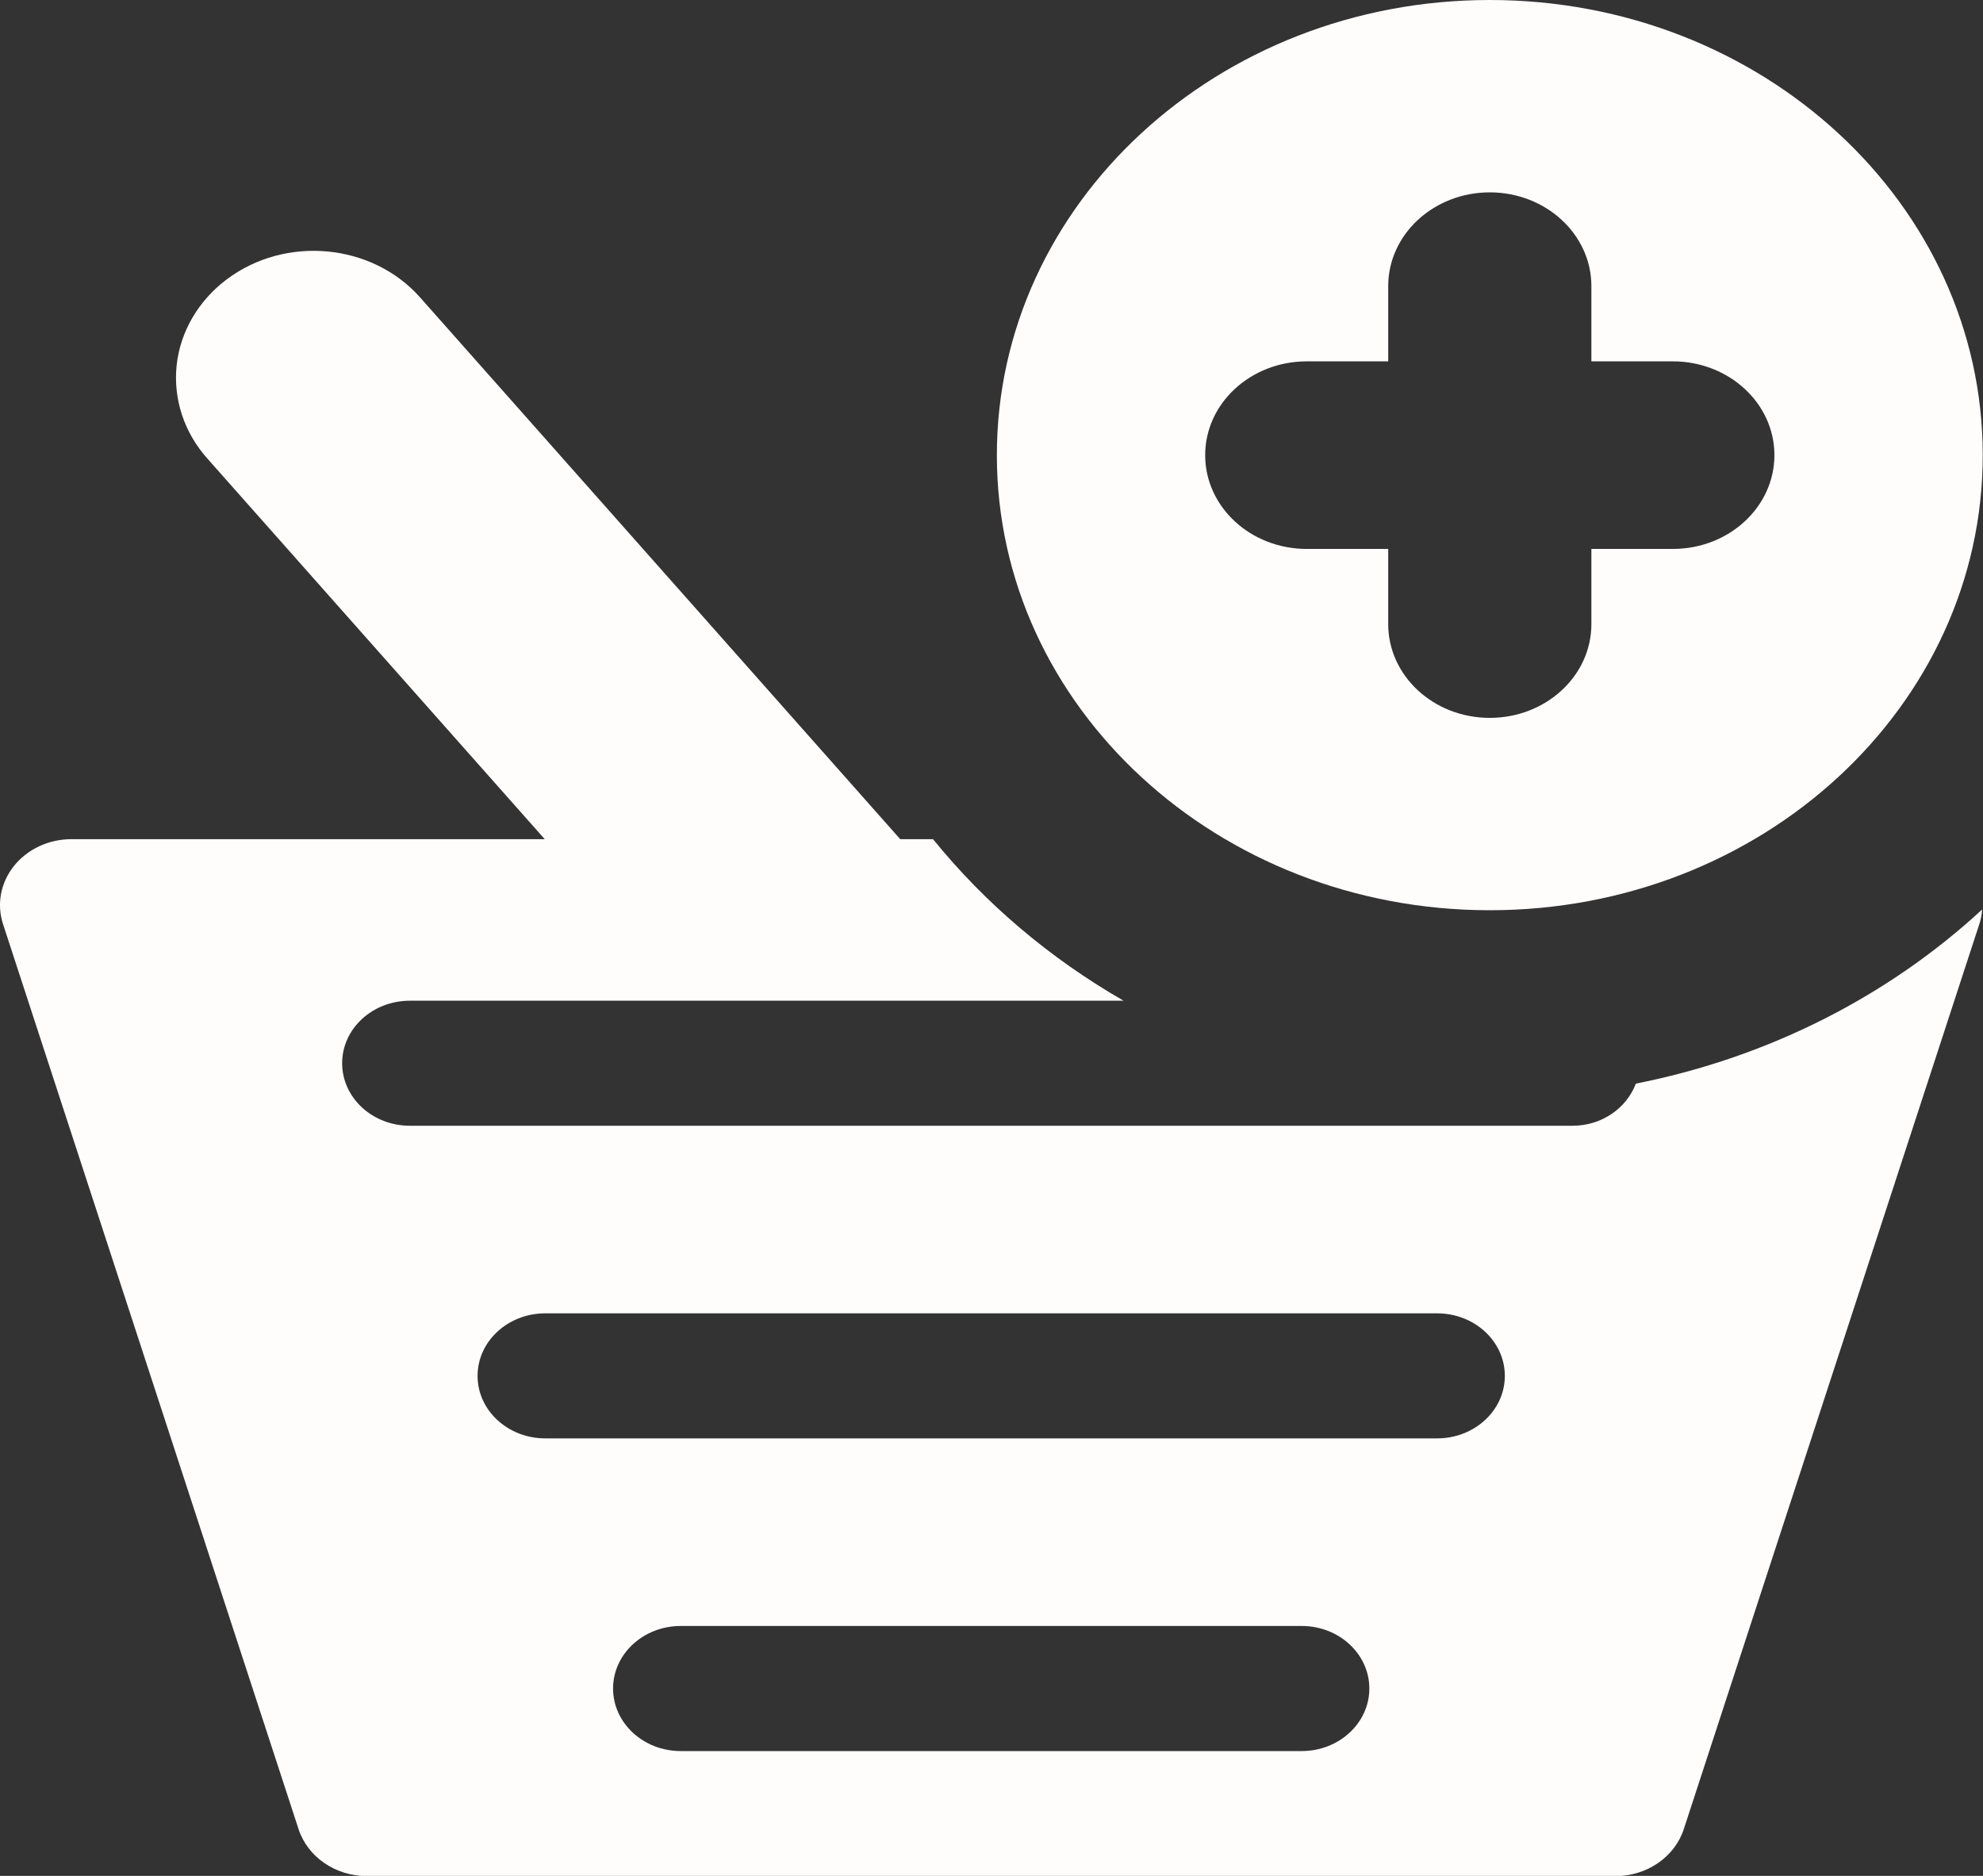 <svg width="37" height="35" viewBox="0 0 37 35" version="1.1" xmlns="http://www.w3.org/2000/svg" xmlns:xlink="http://www.w3.org/1999/xlink">
<rect x="0" y="0" width="37" height="35" fill="#333333" stroke="none"/>
<title>add-goods</title>
<desc>Created using Figma</desc>
<g id="Canvas" transform="translate(-4421 -1054)">
<g id="add-goods">
<g id="Group">
<g id="Icons">
<g id="Group">
<g id="Group">
<g id="Vector">
<use xlink:href="#path0_fill" transform="translate(4421 1058.68)" fill="#FFFCFC"/>
</g>
<g id="Vector">
<use xlink:href="#path1_fill" transform="translate(4439.6 1054)" fill="#FFFCFC"/>
</g>
</g>
</g>
</g>
</g>
</g>
</g>
<defs>
<path id="path0_fill" d="M 29.341 16.324L 7.648 16.324C 6.949 16.324 6.384 15.802 6.384 15.157C 6.384 14.513 6.949 13.991 7.648 13.991L 20.964 13.991C 19.585 13.198 18.38 12.175 17.409 10.977L 16.797 10.977L 7.838 0.869C 6.94 -0.144 5.323 -0.293 4.226 0.536C 3.699 0.934 3.364 1.509 3.296 2.134C 3.23 2.76 3.433 3.385 3.865 3.871L 10.164 10.977L 1.333 10.977C 0.911 10.977 0.515 11.161 0.263 11.474C 0.011 11.787 -0.065 12.19 0.057 12.563L 5.571 29.448C 5.741 29.968 6.26 30.324 6.848 30.324L 30.14 30.324C 30.729 30.324 31.247 29.968 31.417 29.448L 36.931 12.563C 36.961 12.473 36.978 12.381 36.984 12.289C 35.245 13.895 33.014 15.045 30.523 15.538C 30.35 15.992 29.894 16.324 29.341 16.324ZM 24.287 27.991L 12.702 27.991C 12.004 27.991 11.439 27.468 11.439 26.824C 11.439 26.18 12.004 25.657 12.702 25.657L 24.287 25.657C 24.985 25.657 25.55 26.18 25.55 26.824C 25.55 27.468 24.985 27.991 24.287 27.991ZM 26.814 22.157L 10.175 22.157C 9.476 22.157 8.911 21.635 8.911 20.991C 8.911 20.346 9.476 19.824 10.175 19.824L 26.814 19.824C 27.513 19.824 28.078 20.346 28.078 20.991C 28.078 21.635 27.513 22.157 26.814 22.157Z"/>
<path id="path1_fill" d="M 9.197 16.983C 14.278 16.983 18.395 13.181 18.395 8.492C 18.395 3.803 14.278 0 9.197 0C 4.118 0 -1.229e-07 3.803 -1.229e-07 8.492C -1.229e-07 13.181 4.118 16.983 9.197 16.983ZM 5.783 6.742L 7.302 6.742L 7.302 5.339C 7.302 4.373 8.151 3.589 9.197 3.589C 10.244 3.589 11.093 4.373 11.093 5.339L 11.093 6.742L 12.612 6.742C 13.659 6.742 14.508 7.525 14.508 8.492C 14.508 9.459 13.659 10.242 12.612 10.242L 11.093 10.242L 11.093 11.644C 11.093 12.611 10.244 13.394 9.197 13.394C 8.151 13.394 7.302 12.611 7.302 11.644L 7.302 10.242L 5.783 10.242C 4.736 10.242 3.887 9.459 3.887 8.492C 3.887 7.525 4.736 6.742 5.783 6.742Z"/>
</defs>
</svg>
